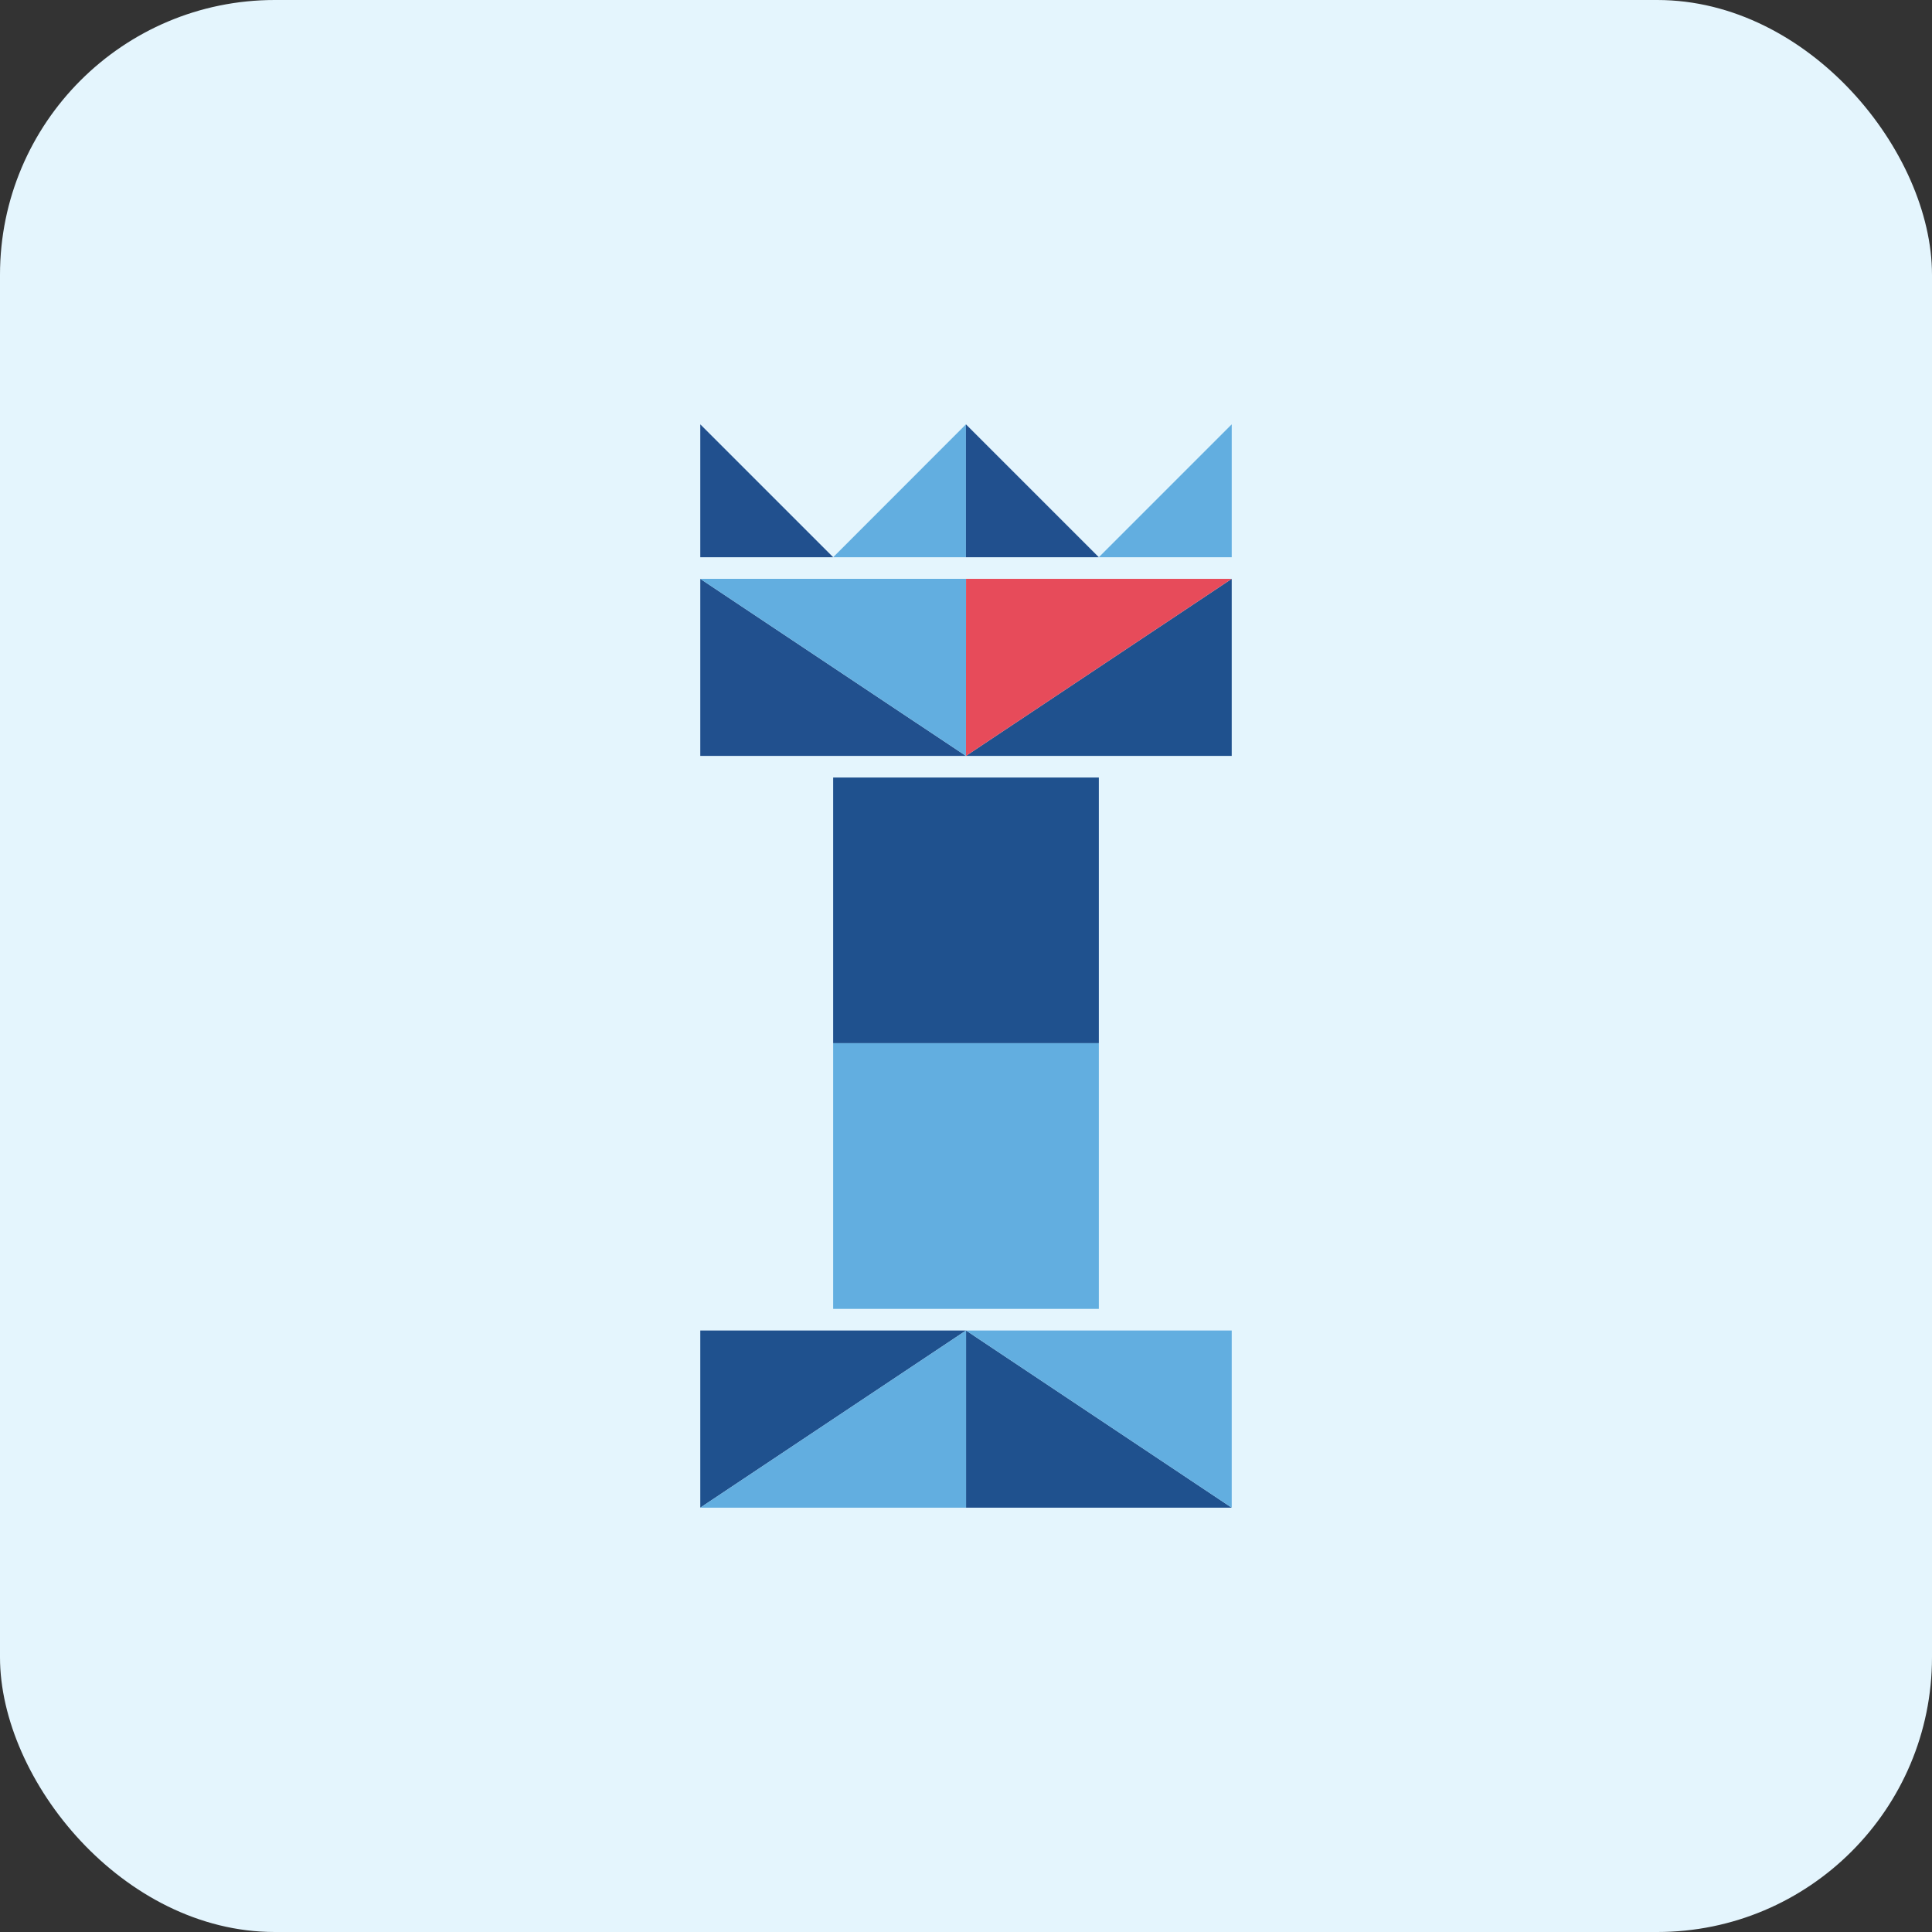 <svg xmlns="http://www.w3.org/2000/svg" viewBox="0 0 199.33 199.33"><rect x="0" y="0" width="199.33" height="199.33" fill="#333333" stroke="none"/><defs><style>.cls-1{fill:#e4f5fd;}.cls-2{fill:#21508e;}.cls-3{fill:#62aee0;}.cls-4{fill:#1f518e;}.cls-5{fill:#e74b5a;}</style></defs><g id="Layer_2" data-name="Layer 2"><g id="Layer_3" data-name="Layer 3"><rect class="cls-1" width="199.33" height="199.33" rx="28.35"/><polygon class="cls-2" points="85.96 57.49 72.25 57.49 72.25 43.78 85.96 57.49"/><polygon class="cls-3" points="99.66 57.49 85.96 57.49 99.66 43.78 99.66 57.49"/><polygon class="cls-2" points="113.37 57.49 99.66 57.49 99.66 43.78 113.37 57.49"/><polygon class="cls-3" points="127.08 57.49 113.37 57.49 127.08 43.78 127.08 57.49"/><rect class="cls-4" x="85.96" y="80.22" width="27.41" height="27.41"/><rect class="cls-3" x="85.96" y="107.63" width="27.41" height="27.41"/><polygon class="cls-4" points="99.67 137.27 127.08 155.55 99.67 155.55 99.67 137.27"/><polygon class="cls-3" points="127.08 155.55 99.67 137.27 127.08 137.27 127.08 155.55"/><polygon class="cls-4" points="72.25 155.55 72.25 137.27 99.67 137.27 72.25 155.55"/><polygon class="cls-3" points="99.67 137.27 99.67 155.55 72.25 155.55 99.67 137.27"/><polygon class="cls-2" points="72.25 59.72 99.66 77.99 72.25 77.99 72.25 59.72"/><polygon class="cls-3" points="99.66 77.99 72.25 59.72 99.67 59.72 99.66 77.99"/><polygon class="cls-4" points="127.08 59.72 127.08 77.99 99.66 77.99 127.08 59.72"/><polygon class="cls-5" points="99.66 77.99 99.67 59.72 127.08 59.72 99.66 77.99"/></g></g></svg>